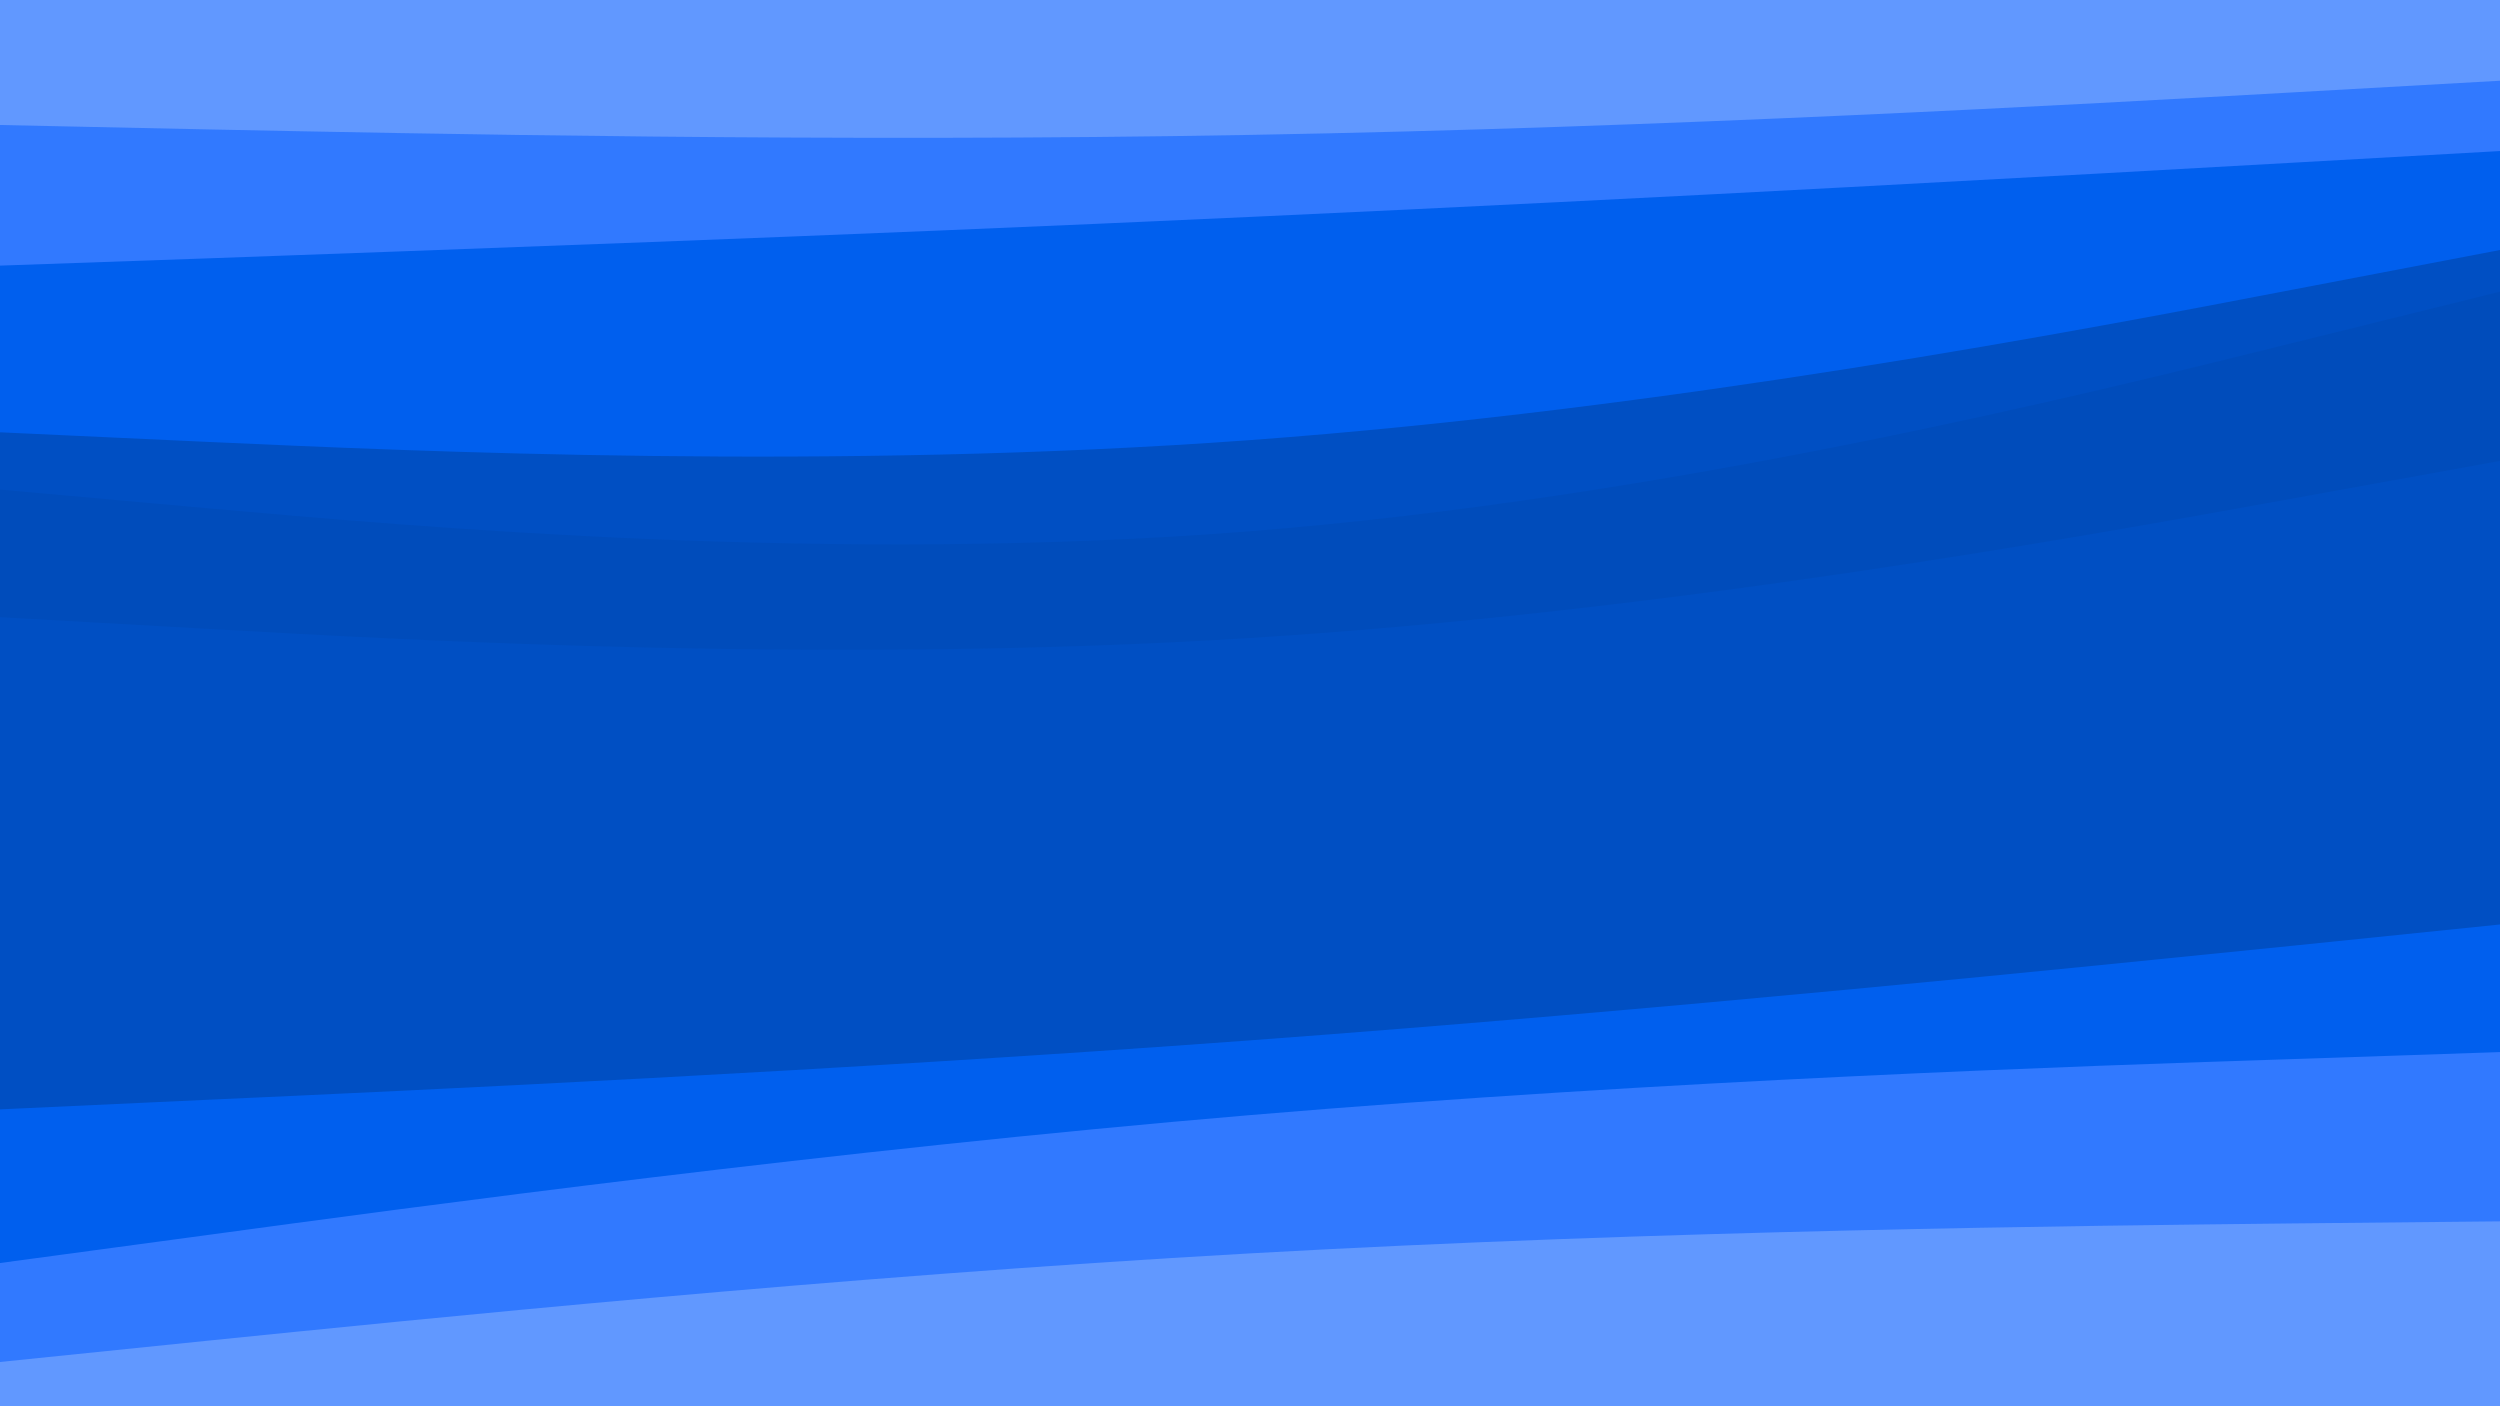 <svg id="visual" viewBox="0 0 960 540" width="960" height="540" xmlns="http://www.w3.org/2000/svg" xmlns:xlink="http://www.w3.org/1999/xlink" version="1.1"><path d="M0 50L80 51.7C160 53.3 320 56.7 480 53.8C640 51 800 42 880 37.5L960 33L960 0L880 0C800 0 640 0 480 0C320 0 160 0 80 0L0 0Z" fill="#6198ff"></path><path d="M0 104L80 101.2C160 98.3 320 92.7 480 85.3C640 78 800 69 880 64.5L960 60L960 31L880 35.5C800 40 640 49 480 51.8C320 54.7 160 51.3 80 49.7L0 48Z" fill="#3179ff"></path><path d="M0 168L80 171.7C160 175.3 320 182.7 480 171C640 159.3 800 128.7 880 113.3L960 98L960 58L880 62.5C800 67 640 76 480 83.3C320 90.7 160 96.3 80 99.2L0 102Z" fill="#005fee"></path><path d="M0 190L80 197.2C160 204.3 320 218.7 480 206C640 193.3 800 153.7 880 133.8L960 114L960 96L880 111.3C800 126.7 640 157.3 480 169C320 180.7 160 173.3 80 169.7L0 166Z" fill="#004fc3"></path><path d="M0 239L80 243.5C160 248 320 257 480 247C640 237 800 208 880 193.5L960 179L960 112L880 131.8C800 151.7 640 191.3 480 204C320 216.7 160 202.3 80 195.2L0 188Z" fill="#004cbb"></path><path d="M0 428L80 424.3C160 420.7 320 413.3 480 401.5C640 389.7 800 373.3 880 365.2L960 357L960 177L880 191.5C800 206 640 235 480 245C320 255 160 246 80 241.5L0 237Z" fill="#004fc3"></path><path d="M0 487L80 476.2C160 465.3 320 443.7 480 430.2C640 416.7 800 411.3 880 408.7L960 406L960 355L880 363.2C800 371.3 640 387.7 480 399.5C320 411.3 160 418.7 80 422.3L0 426Z" fill="#005fee"></path><path d="M0 525L80 516.8C160 508.7 320 492.3 480 483.3C640 474.3 800 472.7 880 471.8L960 471L960 404L880 406.7C800 409.3 640 414.7 480 428.2C320 441.7 160 463.3 80 474.2L0 485Z" fill="#3179ff"></path><path d="M0 541L80 541C160 541 320 541 480 541C640 541 800 541 880 541L960 541L960 469L880 469.8C800 470.7 640 472.3 480 481.3C320 490.3 160 506.7 80 514.8L0 523Z" fill="#6198ff"></path></svg>
